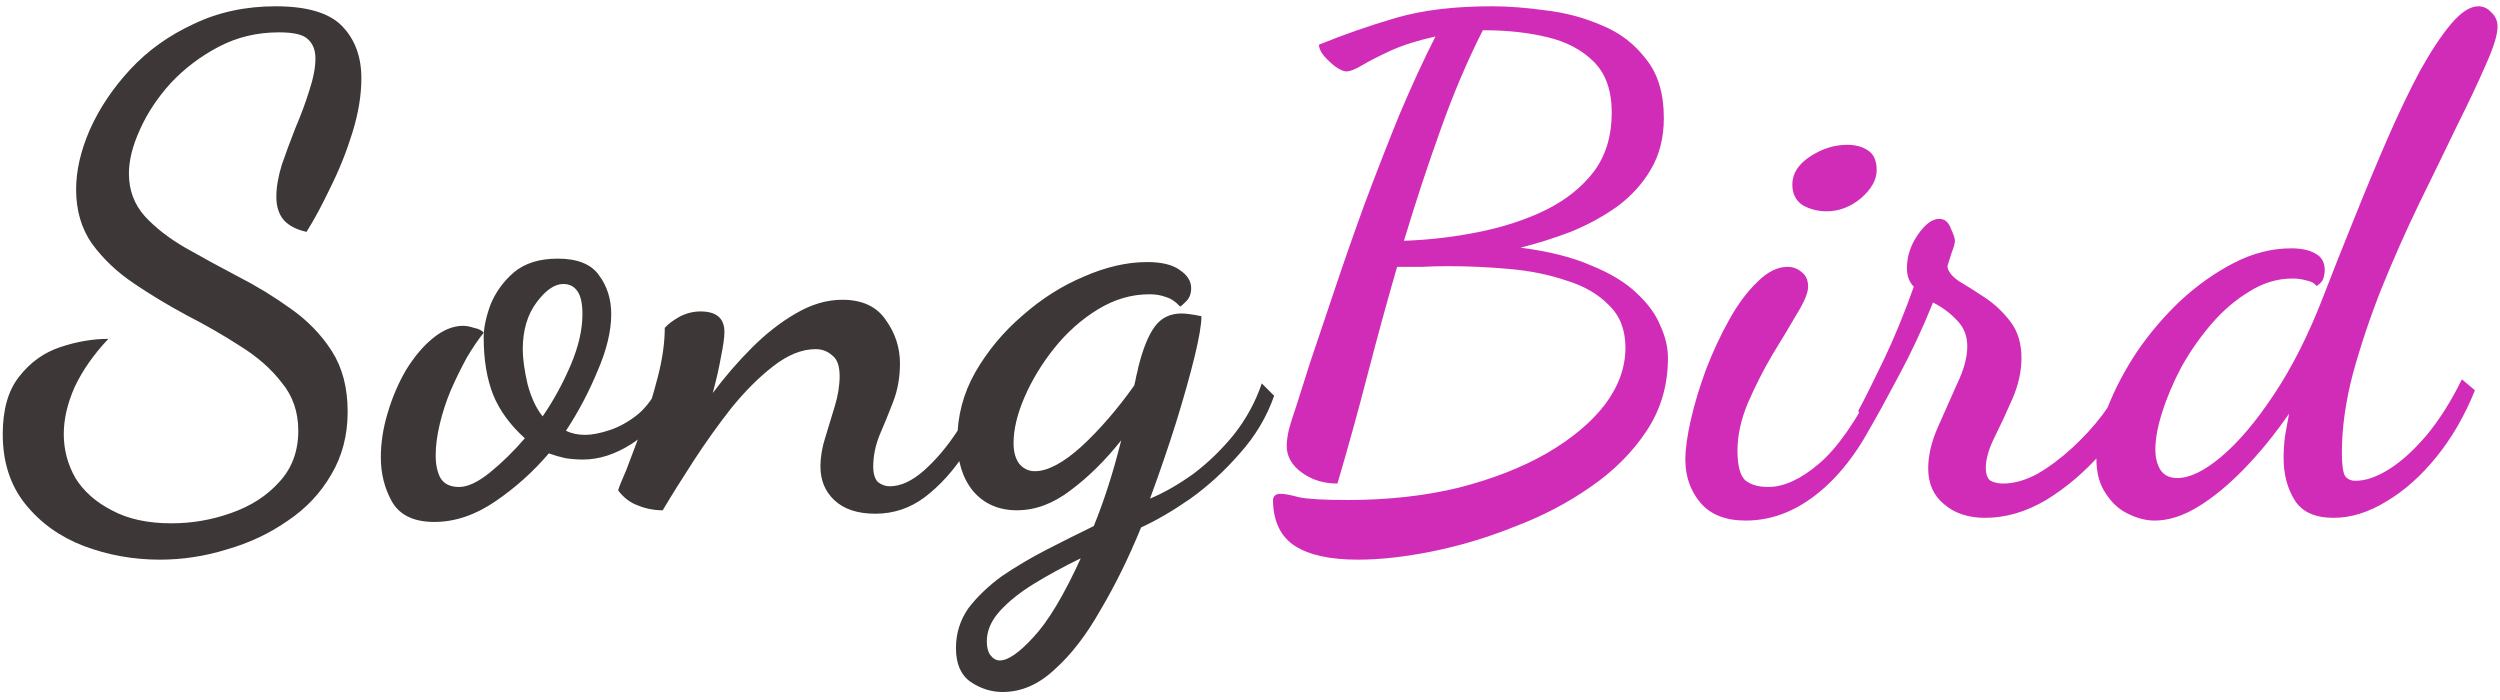 <svg width="175" height="49" viewBox="0 0 175 49" fill="none" xmlns="http://www.w3.org/2000/svg">
<path d="M11.184 39.176C9.328 39.176 7.552 38.856 5.856 38.216C4.192 37.576 2.832 36.6 1.776 35.288C0.72 33.976 0.192 32.344 0.192 30.392C0.192 28.664 0.576 27.32 1.344 26.36C2.112 25.368 3.072 24.68 4.224 24.296C5.376 23.912 6.496 23.72 7.584 23.72C6.56 24.808 5.776 25.928 5.232 27.08C4.72 28.232 4.464 29.336 4.464 30.392C4.464 31.48 4.736 32.504 5.28 33.464C5.856 34.392 6.704 35.144 7.824 35.72C8.944 36.328 10.336 36.632 12 36.632C13.44 36.632 14.832 36.392 16.176 35.912C17.552 35.432 18.672 34.712 19.536 33.752C20.432 32.792 20.88 31.592 20.88 30.152C20.88 28.84 20.496 27.72 19.728 26.792C18.992 25.832 18.032 24.984 16.848 24.248C15.664 23.48 14.416 22.76 13.104 22.088C11.792 21.384 10.544 20.632 9.36 19.832C8.176 19.032 7.2 18.104 6.432 17.048C5.696 15.992 5.328 14.728 5.328 13.256C5.328 11.944 5.648 10.552 6.288 9.08C6.96 7.576 7.904 6.168 9.12 4.856C10.336 3.544 11.808 2.488 13.536 1.688C15.264 0.856 17.184 0.44 19.296 0.44C21.504 0.44 23.056 0.904 23.952 1.832C24.848 2.76 25.296 3.976 25.296 5.48C25.296 6.664 25.088 7.928 24.672 9.272C24.256 10.616 23.744 11.896 23.136 13.112C22.56 14.328 22 15.368 21.456 16.232C20.752 16.072 20.224 15.8 19.872 15.416C19.52 15 19.344 14.456 19.344 13.784C19.344 13.112 19.472 12.36 19.728 11.528C20.016 10.696 20.336 9.832 20.688 8.936C21.072 8.04 21.392 7.176 21.648 6.344C21.936 5.48 22.08 4.728 22.08 4.088C22.08 3.512 21.904 3.064 21.552 2.744C21.232 2.424 20.56 2.264 19.536 2.264C18 2.264 16.592 2.6 15.312 3.272C14.032 3.944 12.912 4.792 11.952 5.816C11.024 6.84 10.304 7.928 9.792 9.08C9.28 10.2 9.024 11.224 9.024 12.152C9.024 13.304 9.392 14.296 10.128 15.128C10.864 15.928 11.808 16.664 12.96 17.336C14.144 18.008 15.376 18.68 16.656 19.352C17.968 20.024 19.2 20.776 20.352 21.608C21.536 22.44 22.496 23.432 23.232 24.584C23.968 25.736 24.336 27.144 24.336 28.808C24.336 30.472 23.952 31.944 23.184 33.224C22.448 34.504 21.44 35.576 20.16 36.44C18.88 37.336 17.456 38.008 15.888 38.456C14.352 38.936 12.784 39.176 11.184 39.176ZM30.402 36.536C28.962 36.536 27.97 36.056 27.426 35.096C26.914 34.168 26.658 33.144 26.658 32.024C26.658 31 26.818 29.96 27.138 28.904C27.458 27.816 27.89 26.808 28.434 25.88C29.01 24.952 29.634 24.216 30.306 23.672C31.01 23.096 31.714 22.808 32.418 22.808C32.642 22.808 32.898 22.856 33.186 22.952C33.506 23.016 33.73 23.128 33.858 23.288C33.474 23.768 33.074 24.36 32.658 25.064C32.274 25.768 31.906 26.52 31.554 27.32C31.234 28.088 30.978 28.872 30.786 29.672C30.594 30.472 30.498 31.208 30.498 31.88C30.498 32.52 30.61 33.048 30.834 33.464C31.09 33.88 31.522 34.088 32.13 34.088C32.738 34.088 33.458 33.752 34.29 33.08C35.154 32.376 35.97 31.576 36.738 30.68C35.714 29.752 34.978 28.744 34.53 27.656C34.082 26.536 33.858 25.192 33.858 23.624C33.858 22.952 34.018 22.184 34.338 21.32C34.69 20.456 35.234 19.704 35.97 19.064C36.738 18.424 37.762 18.104 39.042 18.104C40.418 18.104 41.378 18.488 41.922 19.256C42.498 20.024 42.786 20.936 42.786 21.992C42.786 23.176 42.466 24.504 41.826 25.976C41.218 27.448 40.482 28.84 39.618 30.152C40.002 30.344 40.45 30.44 40.962 30.44C41.442 30.44 42.018 30.328 42.69 30.104C43.362 29.88 44.018 29.512 44.658 29C45.298 28.456 45.81 27.736 46.194 26.84L47.058 27.464C46.354 29.096 45.41 30.296 44.226 31.064C43.074 31.8 41.938 32.168 40.818 32.168C40.402 32.168 39.986 32.136 39.57 32.072C39.154 31.976 38.77 31.864 38.418 31.736C37.33 33.016 36.082 34.136 34.674 35.096C33.266 36.056 31.842 36.536 30.402 36.536ZM37.986 29.144C38.754 28.024 39.41 26.824 39.954 25.544C40.498 24.264 40.77 23.08 40.77 21.992C40.77 21.256 40.658 20.728 40.434 20.408C40.21 20.056 39.874 19.88 39.426 19.88C38.818 19.88 38.194 20.312 37.554 21.176C36.914 22.04 36.594 23.128 36.594 24.44C36.594 25.112 36.706 25.928 36.93 26.888C37.186 27.848 37.538 28.6 37.986 29.144ZM61.27 35.96C60.022 35.96 59.062 35.64 58.39 35C57.75 34.392 57.43 33.608 57.43 32.648C57.43 32.008 57.542 31.336 57.766 30.632C57.99 29.896 58.214 29.16 58.438 28.424C58.662 27.688 58.774 26.984 58.774 26.312C58.774 25.608 58.598 25.128 58.246 24.872C57.926 24.584 57.542 24.44 57.094 24.44C56.134 24.44 55.142 24.84 54.118 25.64C53.126 26.408 52.15 27.384 51.19 28.568C50.262 29.752 49.382 30.984 48.55 32.264C47.718 33.544 46.998 34.696 46.39 35.72C45.782 35.72 45.206 35.608 44.662 35.384C44.118 35.192 43.654 34.84 43.27 34.328C43.302 34.168 43.494 33.688 43.846 32.888C44.166 32.056 44.534 31.08 44.95 29.96C45.366 28.808 45.734 27.608 46.054 26.36C46.374 25.112 46.534 23.976 46.534 22.952C46.758 22.696 47.094 22.44 47.542 22.184C48.022 21.928 48.518 21.8 49.03 21.8C50.15 21.8 50.71 22.28 50.71 23.24C50.71 23.624 50.63 24.2 50.47 24.968C50.342 25.704 50.15 26.552 49.894 27.512C50.726 26.392 51.638 25.336 52.63 24.344C53.622 23.352 54.646 22.552 55.702 21.944C56.79 21.304 57.878 20.984 58.966 20.984C60.342 20.984 61.35 21.448 61.99 22.376C62.662 23.304 62.998 24.328 62.998 25.448C62.998 26.408 62.838 27.304 62.518 28.136C62.198 28.968 61.878 29.752 61.558 30.488C61.27 31.224 61.126 31.944 61.126 32.648C61.126 33.16 61.238 33.528 61.462 33.752C61.718 33.944 61.99 34.04 62.278 34.04C63.046 34.04 63.846 33.672 64.678 32.936C65.51 32.2 66.294 31.272 67.03 30.152C67.798 29 68.47 27.848 69.046 26.696L69.862 27.368C69.19 28.936 68.422 30.376 67.558 31.688C66.726 32.968 65.782 34.008 64.726 34.808C63.702 35.576 62.55 35.96 61.27 35.96ZM70.181 48.44C69.381 48.44 68.629 48.2 67.925 47.72C67.253 47.24 66.917 46.456 66.917 45.368C66.917 44.344 67.205 43.416 67.781 42.584C68.389 41.784 69.173 41.032 70.133 40.328C71.125 39.656 72.181 39.032 73.301 38.456C74.421 37.88 75.509 37.336 76.565 36.824C76.917 35.96 77.253 35.032 77.573 34.04C77.893 33.048 78.197 31.976 78.485 30.824C77.365 32.232 76.181 33.4 74.933 34.328C73.717 35.256 72.469 35.72 71.189 35.72C69.909 35.72 68.885 35.272 68.117 34.376C67.381 33.48 67.013 32.296 67.013 30.824C67.013 29.128 67.429 27.544 68.261 26.072C69.125 24.568 70.229 23.24 71.573 22.088C72.917 20.904 74.357 19.992 75.893 19.352C77.429 18.68 78.901 18.344 80.309 18.344C81.333 18.344 82.101 18.536 82.613 18.92C83.125 19.272 83.381 19.688 83.381 20.168C83.381 20.552 83.269 20.856 83.045 21.08C82.821 21.304 82.677 21.432 82.613 21.464C82.293 21.112 81.957 20.888 81.605 20.792C81.285 20.664 80.901 20.6 80.453 20.6C79.205 20.6 78.005 20.952 76.853 21.656C75.701 22.36 74.677 23.272 73.781 24.392C72.917 25.48 72.229 26.616 71.717 27.8C71.205 28.984 70.949 30.056 70.949 31.016C70.949 31.656 71.093 32.152 71.381 32.504C71.669 32.824 72.021 32.984 72.437 32.984C73.333 32.984 74.421 32.408 75.701 31.256C76.981 30.072 78.213 28.648 79.397 26.984C79.461 26.728 79.509 26.504 79.541 26.312C79.605 26.088 79.653 25.88 79.685 25.688C80.005 24.408 80.389 23.464 80.837 22.856C81.285 22.248 81.909 21.944 82.709 21.944C82.869 21.944 83.061 21.96 83.285 21.992C83.541 22.024 83.813 22.072 84.101 22.136C84.101 22.712 83.941 23.656 83.621 24.968C83.301 26.28 82.869 27.816 82.325 29.576C81.781 31.304 81.173 33.08 80.501 34.904C81.493 34.488 82.501 33.912 83.525 33.176C84.549 32.408 85.493 31.496 86.357 30.44C87.221 29.352 87.877 28.152 88.325 26.84L89.189 27.704C88.677 29.176 87.877 30.52 86.789 31.736C85.733 32.952 84.581 34.008 83.333 34.904C82.085 35.768 80.933 36.44 79.877 36.92C79.013 39.032 78.069 40.952 77.045 42.68C76.053 44.44 74.981 45.832 73.829 46.856C72.709 47.912 71.493 48.44 70.181 48.44ZM69.989 46.232C70.565 46.232 71.349 45.688 72.341 44.6C73.365 43.512 74.469 41.672 75.653 39.08C74.469 39.656 73.381 40.248 72.389 40.856C71.397 41.464 70.597 42.104 69.989 42.776C69.381 43.448 69.077 44.152 69.077 44.888C69.077 45.304 69.157 45.624 69.317 45.848C69.509 46.104 69.733 46.232 69.989 46.232Z" fill="#3E3737"/>
<path d="M95.061 39.176C93.109 39.176 91.637 38.856 90.645 38.216C89.653 37.576 89.141 36.52 89.109 35.048C89.109 34.728 89.285 34.568 89.637 34.568C89.925 34.568 90.357 34.648 90.933 34.808C91.541 34.936 92.677 35 94.341 35C97.157 35 99.749 34.712 102.117 34.136C104.485 33.528 106.533 32.728 108.261 31.736C110.021 30.712 111.381 29.576 112.341 28.328C113.301 27.048 113.781 25.72 113.781 24.344C113.781 23.096 113.397 22.104 112.629 21.368C111.893 20.6 110.901 20.024 109.653 19.64C108.437 19.224 107.093 18.952 105.621 18.824C104.181 18.696 102.757 18.632 101.349 18.632C100.741 18.632 100.133 18.648 99.525 18.68C98.917 18.68 98.341 18.68 97.797 18.68C97.093 21.112 96.405 23.624 95.733 26.216C95.061 28.808 94.357 31.352 93.621 33.848C92.661 33.848 91.829 33.592 91.125 33.08C90.421 32.568 90.069 31.944 90.069 31.208C90.069 30.92 90.117 30.552 90.213 30.104C90.341 29.624 90.517 29.064 90.741 28.424C90.933 27.816 91.253 26.808 91.701 25.4C92.181 23.992 92.741 22.328 93.381 20.408C94.021 18.488 94.725 16.472 95.493 14.36C96.293 12.216 97.109 10.12 97.941 8.072C98.805 6.024 99.653 4.184 100.485 2.552C99.205 2.84 98.149 3.176 97.317 3.56C96.485 3.944 95.829 4.28 95.349 4.568C94.869 4.856 94.501 5 94.245 5C94.053 5 93.797 4.888 93.477 4.664C93.189 4.44 92.917 4.184 92.661 3.896C92.437 3.608 92.325 3.352 92.325 3.128C94.053 2.424 95.845 1.8 97.701 1.256C99.557 0.712 101.797 0.44 104.421 0.44C105.573 0.44 106.837 0.536 108.213 0.728C109.589 0.888 110.901 1.24 112.149 1.784C113.397 2.296 114.421 3.08 115.221 4.136C116.053 5.16 116.469 6.536 116.469 8.264C116.469 9.64 116.165 10.84 115.557 11.864C114.981 12.856 114.197 13.72 113.205 14.456C112.213 15.16 111.125 15.752 109.941 16.232C108.757 16.68 107.589 17.048 106.437 17.336C108.421 17.592 110.069 18.008 111.381 18.584C112.725 19.128 113.781 19.768 114.549 20.504C115.349 21.24 115.909 22.008 116.229 22.808C116.581 23.576 116.757 24.328 116.757 25.064C116.757 26.952 116.261 28.648 115.269 30.152C114.277 31.656 112.965 32.968 111.333 34.088C109.733 35.208 107.957 36.136 106.005 36.872C104.085 37.64 102.165 38.216 100.245 38.6C98.325 38.984 96.597 39.176 95.061 39.176ZM98.277 16.856C100.069 16.792 101.829 16.584 103.557 16.232C105.285 15.88 106.837 15.368 108.213 14.696C109.621 13.992 110.741 13.096 111.573 12.008C112.405 10.888 112.821 9.512 112.821 7.88C112.821 6.344 112.405 5.16 111.573 4.328C110.741 3.496 109.653 2.92 108.309 2.6C106.965 2.28 105.525 2.12 103.989 2.12C103.957 2.12 103.925 2.12 103.893 2.12C103.861 2.12 103.829 2.12 103.797 2.12C102.709 4.264 101.717 6.6 100.821 9.128C99.925 11.624 99.077 14.2 98.277 16.856ZM122.199 36.44C120.791 36.44 119.735 36.024 119.031 35.192C118.327 34.36 117.975 33.352 117.975 32.168C117.975 31.432 118.103 30.504 118.359 29.384C118.615 28.264 118.967 27.096 119.415 25.88C119.895 24.632 120.439 23.464 121.047 22.376C121.655 21.288 122.311 20.408 123.015 19.736C123.719 19.032 124.423 18.68 125.127 18.68C125.511 18.68 125.847 18.808 126.135 19.064C126.423 19.288 126.567 19.624 126.567 20.072C126.567 20.488 126.311 21.112 125.799 21.944C125.319 22.776 124.743 23.736 124.071 24.824C123.431 25.912 122.855 27.048 122.343 28.232C121.863 29.384 121.623 30.488 121.623 31.544C121.623 32.568 121.799 33.256 122.151 33.608C122.535 33.928 123.079 34.088 123.783 34.088C124.871 34.088 126.055 33.544 127.335 32.456C128.615 31.368 129.943 29.464 131.319 26.744L132.039 27.512C130.919 30.328 129.495 32.52 127.767 34.088C126.039 35.656 124.183 36.44 122.199 36.44ZM127.863 14.792C127.255 14.792 126.695 14.648 126.183 14.36C125.703 14.04 125.463 13.56 125.463 12.92C125.463 12.152 125.879 11.496 126.711 10.952C127.543 10.408 128.407 10.136 129.303 10.136C129.879 10.136 130.359 10.264 130.743 10.52C131.159 10.776 131.367 11.24 131.367 11.912C131.367 12.584 130.999 13.24 130.263 13.88C129.527 14.488 128.727 14.792 127.863 14.792ZM138.958 36.248C137.774 36.248 136.814 35.928 136.078 35.288C135.342 34.68 134.974 33.848 134.974 32.792C134.974 31.896 135.198 30.936 135.646 29.912C136.094 28.888 136.542 27.88 136.99 26.888C137.47 25.896 137.71 25.016 137.71 24.248C137.71 23.512 137.47 22.904 136.99 22.424C136.51 21.912 135.95 21.496 135.31 21.176C134.606 22.936 133.806 24.648 132.91 26.312C132.046 27.944 131.342 29.224 130.798 30.152L130.078 28.76C130.526 27.928 131.118 26.744 131.854 25.208C132.59 23.672 133.294 21.96 133.966 20.072C133.646 19.752 133.486 19.32 133.486 18.776C133.486 17.944 133.742 17.16 134.254 16.424C134.766 15.688 135.262 15.32 135.742 15.32C136.126 15.32 136.398 15.544 136.558 15.992C136.75 16.408 136.846 16.696 136.846 16.856C136.846 17.016 136.766 17.304 136.606 17.72C136.478 18.136 136.382 18.44 136.318 18.632C136.35 18.984 136.622 19.336 137.134 19.688C137.678 20.008 138.286 20.392 138.958 20.84C139.63 21.288 140.222 21.848 140.734 22.52C141.246 23.192 141.502 24.04 141.502 25.064C141.502 25.992 141.294 26.936 140.878 27.896C140.462 28.856 140.046 29.752 139.63 30.584C139.214 31.416 139.006 32.136 139.006 32.744C139.006 33.192 139.118 33.496 139.342 33.656C139.598 33.784 139.886 33.848 140.206 33.848C140.974 33.848 141.774 33.624 142.606 33.176C143.438 32.696 144.254 32.088 145.054 31.352C145.854 30.616 146.558 29.848 147.166 29.048C147.774 28.216 148.238 27.464 148.558 26.792L149.71 27.656C149.102 29.032 148.222 30.392 147.07 31.736C145.918 33.048 144.638 34.136 143.23 35C141.822 35.832 140.398 36.248 138.958 36.248ZM150.828 36.44C150.22 36.44 149.596 36.28 148.956 35.96C148.348 35.672 147.836 35.208 147.42 34.568C146.972 33.928 146.748 33.112 146.748 32.12C146.748 31.064 147.004 29.88 147.516 28.568C148.028 27.256 148.716 25.944 149.58 24.632C150.476 23.32 151.5 22.12 152.652 21.032C153.836 19.944 155.084 19.064 156.396 18.392C157.708 17.72 159.036 17.384 160.38 17.384C161.116 17.384 161.692 17.512 162.108 17.768C162.524 17.992 162.732 18.376 162.732 18.92C162.732 19.08 162.7 19.272 162.636 19.496C162.572 19.688 162.412 19.864 162.156 20.024C162.028 19.832 161.804 19.704 161.484 19.64C161.164 19.544 160.828 19.496 160.476 19.496C159.42 19.496 158.412 19.8 157.452 20.408C156.492 20.984 155.612 21.736 154.812 22.664C154.012 23.592 153.308 24.6 152.7 25.688C152.124 26.776 151.676 27.832 151.356 28.856C151.036 29.848 150.876 30.712 150.876 31.448C150.876 32.056 151.004 32.552 151.26 32.936C151.516 33.288 151.9 33.464 152.412 33.464C153.276 33.464 154.3 32.968 155.484 31.976C156.7 30.952 157.932 29.496 159.18 27.608C160.46 25.688 161.612 23.4 162.636 20.744C163.34 18.92 164.076 17.064 164.844 15.176C165.612 13.256 166.38 11.416 167.148 9.656C167.916 7.896 168.668 6.328 169.404 4.952C170.172 3.576 170.892 2.488 171.564 1.688C172.268 0.856 172.908 0.44 173.484 0.44C173.836 0.44 174.14 0.584 174.396 0.872C174.684 1.128 174.828 1.464 174.828 1.88C174.828 2.424 174.556 3.304 174.012 4.52C173.5 5.704 172.828 7.128 171.996 8.792C171.196 10.456 170.316 12.264 169.356 14.216C168.428 16.136 167.548 18.12 166.716 20.168C165.916 22.184 165.244 24.184 164.7 26.168C164.188 28.12 163.932 29.96 163.932 31.688C163.932 32.456 163.996 32.984 164.124 33.272C164.284 33.528 164.54 33.656 164.892 33.656C165.596 33.656 166.38 33.384 167.244 32.84C168.108 32.296 168.988 31.496 169.884 30.44C170.78 29.352 171.596 28.056 172.332 26.552L173.244 27.32C172.54 29.08 171.644 30.632 170.556 31.976C169.468 33.32 168.3 34.36 167.052 35.096C165.804 35.864 164.572 36.248 163.356 36.248C162.044 36.248 161.132 35.832 160.62 35C160.108 34.168 159.852 33.192 159.852 32.072C159.852 31.56 159.884 31.048 159.948 30.536C160.044 29.992 160.14 29.464 160.236 28.952C159.244 30.392 158.188 31.688 157.068 32.84C155.98 33.96 154.908 34.84 153.852 35.48C152.796 36.12 151.788 36.44 150.828 36.44Z" fill="#D12CB8"/>
</svg>
